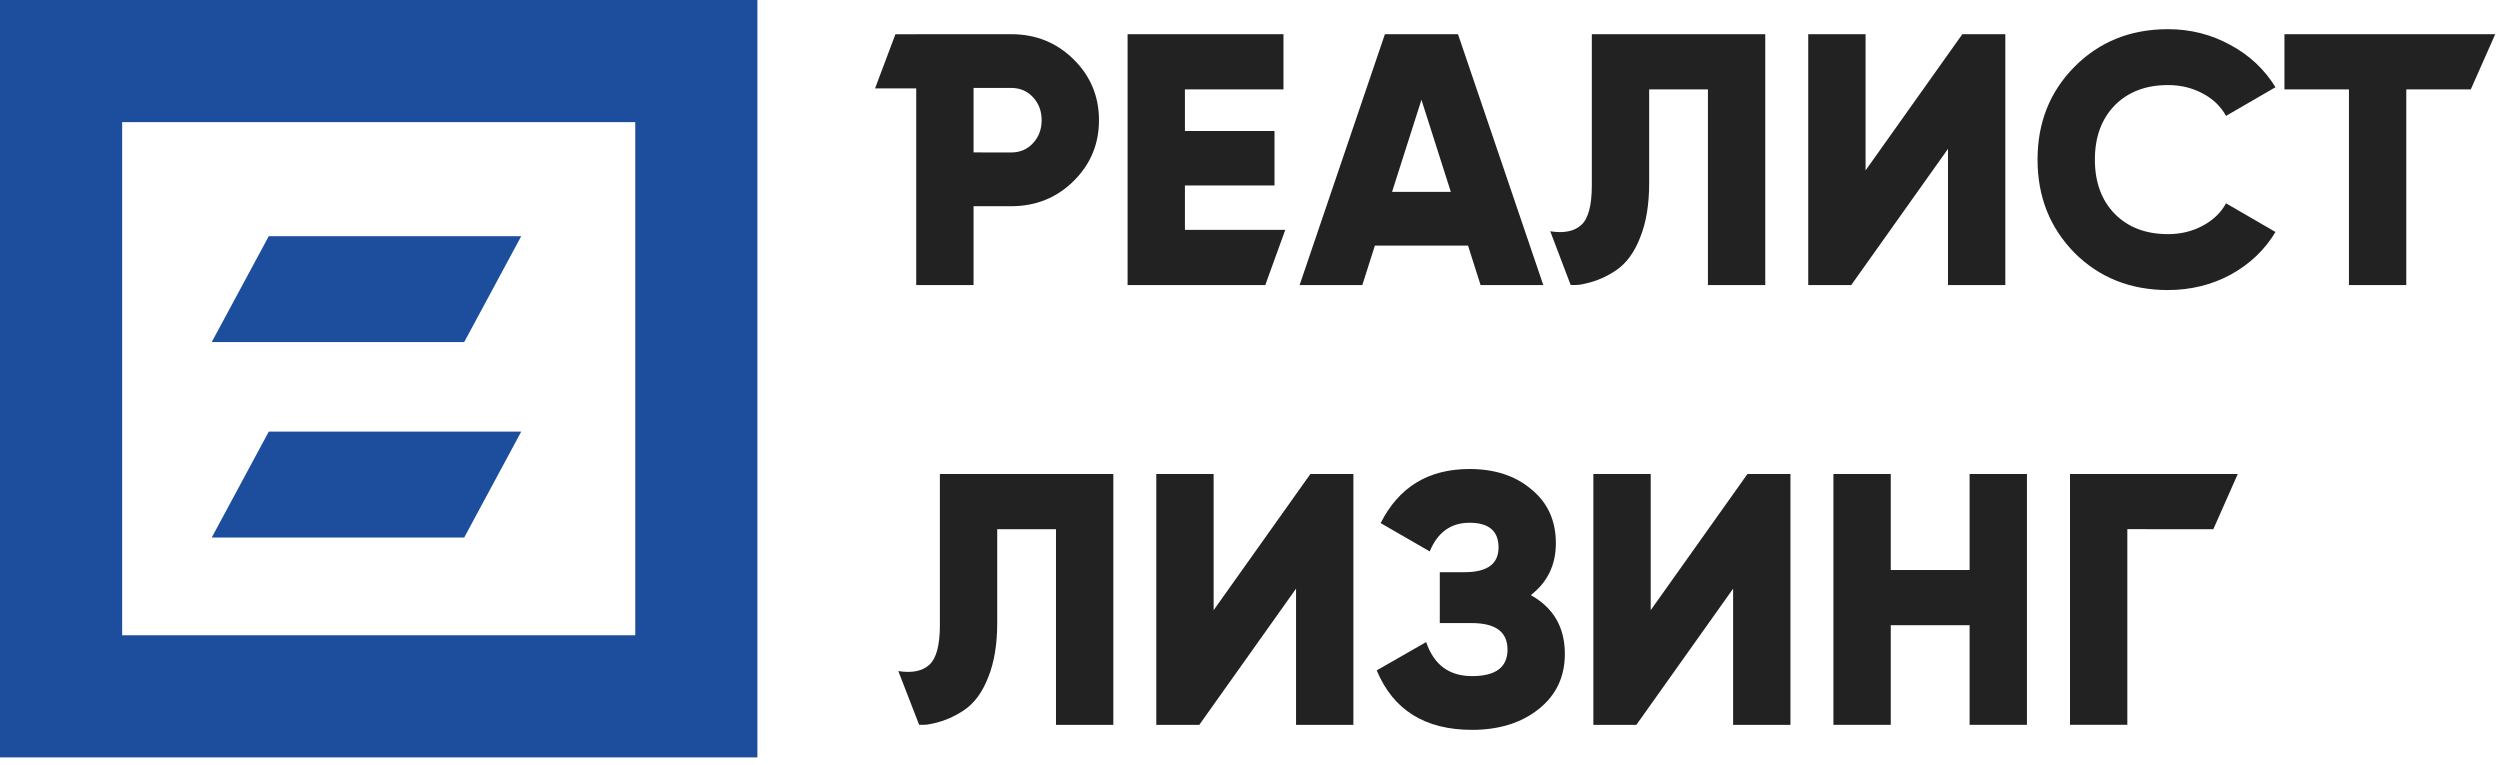 <svg fill="none" viewBox="0 0 170 52" xmlns="http://www.w3.org/2000/svg"><path clip-rule="evenodd" d="m43.197 8.307h-34.89v34.89h34.89zm-34.89-8.307h-8.307v8.307 34.89 8.307h8.307 34.89 8.307v-8.307-34.89-8.307h-8.307zm9.969 16.06h17.168l-3.877 7.199h-17.168zm17.168 13.291h-17.168l-3.877 7.199h17.168z" fill="#1d4e9e" fill-rule="evenodd"/><g fill="#222"><path d="m147.423 19.724c-2.55 0-4.67-.845-6.36-2.534-1.673-1.706-2.51-3.818-2.51-6.336 0-2.518.837-4.622 2.51-6.311 1.69-1.706 3.81-2.559 6.36-2.559 1.527 0 2.94.357 4.24 1.072 1.3.699 2.323 1.657 3.07 2.875l-3.362 1.949c-.374-.666-.91-1.178-1.609-1.535-.698-.374-1.478-.56-2.339-.56-1.511 0-2.721.463-3.631 1.389-.893.926-1.34 2.152-1.34 3.679 0 1.527.447 2.754 1.34 3.679.91.926 2.12 1.389 3.631 1.389.861 0 1.641-.187 2.339-.56.715-.374 1.251-.885 1.609-1.535l3.362 1.949c-.731 1.218-1.746 2.185-3.046 2.9-1.299.699-2.721 1.048-4.264 1.048z"/><path clip-rule="evenodd" d="m68.761 2.326c1.673 0 3.087.569 4.24 1.706 1.153 1.137 1.73 2.518 1.73 4.142 0 1.625-.577 3.005-1.73 4.142s-2.567 1.706-4.24 1.706h-2.559v5.361h-3.899v-13.374h-2.799l1.385-3.681h1.415v-.002zm0 8.041c.601 0 1.097-.211 1.486-.634.39-.422.585-.942.585-1.56 0-.617-.195-1.137-.585-1.56-.39-.422-.885-.634-1.486-.634h-2.559v4.386z" fill-rule="evenodd"/><path d="m80.575 15.631h6.823l-1.359 3.753h-9.363v-17.057h10.6v3.753h-6.701v2.827h6.092v3.704h-6.092z"/><path clip-rule="evenodd" d="m99.826 16.703.853 2.68h4.264l-5.799-17.057h-4.971l-5.799 17.057h4.264l.853-2.68zm-3.168-9.918 1.998 6.262h-3.996z" fill-rule="evenodd"/><path d="m106.807 19.383-1.39-3.655c.943.146 1.649 0 2.12-.439.472-.439.707-1.332.707-2.68v-10.283h11.794v17.057h-3.899v-13.305h-3.996v6.384c0 1.446-.203 2.672-.609 3.679-.39 1.007-.926 1.746-1.609 2.217-.666.455-1.372.763-2.12.926v0l-.002 0c-.199.044-.309.068-.42.081-.135.016-.272.016-.576.016z"/><path d="m132.463 10.123v9.26h3.899v-17.057h-2.924l-6.579 9.26v-9.26h-3.899v17.057h2.924z"/><path d="m168.013 6.079 1.662-3.753h-14.333v3.753h4.386v13.305h3.899v-13.305z"/><path d="m62.503 49.289-1.418-3.655c.942.146 1.649 0 2.12-.439s.707-1.332.707-2.68v-10.283h11.794v17.057h-3.899v-13.305h-3.996v6.384c0 1.446-.203 2.672-.609 3.679-.39 1.007-.926 1.746-1.608 2.217-.666.455-1.373.763-2.12.926l-.069.015-.001 0c-.16.035-.252.055-.345.067-.126.016-.254.016-.555.016z"/><path d="m88.131 40.029v9.26h3.899v-17.057h-2.924l-6.579 9.26v-9.26h-3.899v17.057h2.924z"/><path d="m104.095 40.468c1.544.861 2.315 2.193 2.315 3.996 0 1.56-.593 2.81-1.779 3.753-1.185.942-2.696 1.413-4.532 1.413-3.2 0-5.361-1.348-6.482-4.045l3.363-1.925c.52 1.543 1.56 2.315 3.119 2.315 1.608 0 2.412-.601 2.412-1.803s-.812-1.803-2.436-1.803h-2.169v-3.46h1.681c1.544 0 2.315-.56 2.315-1.681s-.658-1.681-1.974-1.681c-1.267 0-2.169.65-2.705 1.949l-3.338-1.925c1.235-2.453 3.249-3.679 6.043-3.679 1.722 0 3.127.463 4.215 1.389 1.105.91 1.657 2.128 1.657 3.655 0 1.478-.569 2.656-1.706 3.533z"/><path d="m117.852 40.029v9.26h3.899v-17.057h-2.924l-6.579 9.26v-9.26h-3.899v17.057h2.924z"/><path d="m133.933 32.231h3.899v17.057h-3.899v-6.774h-5.361v6.774h-3.899v-17.057h3.899v6.53h5.361z"/><path d="m150.507 35.984 1.661-3.753h-11.408v17.057h3.899v-13.305z"/></g></svg>
